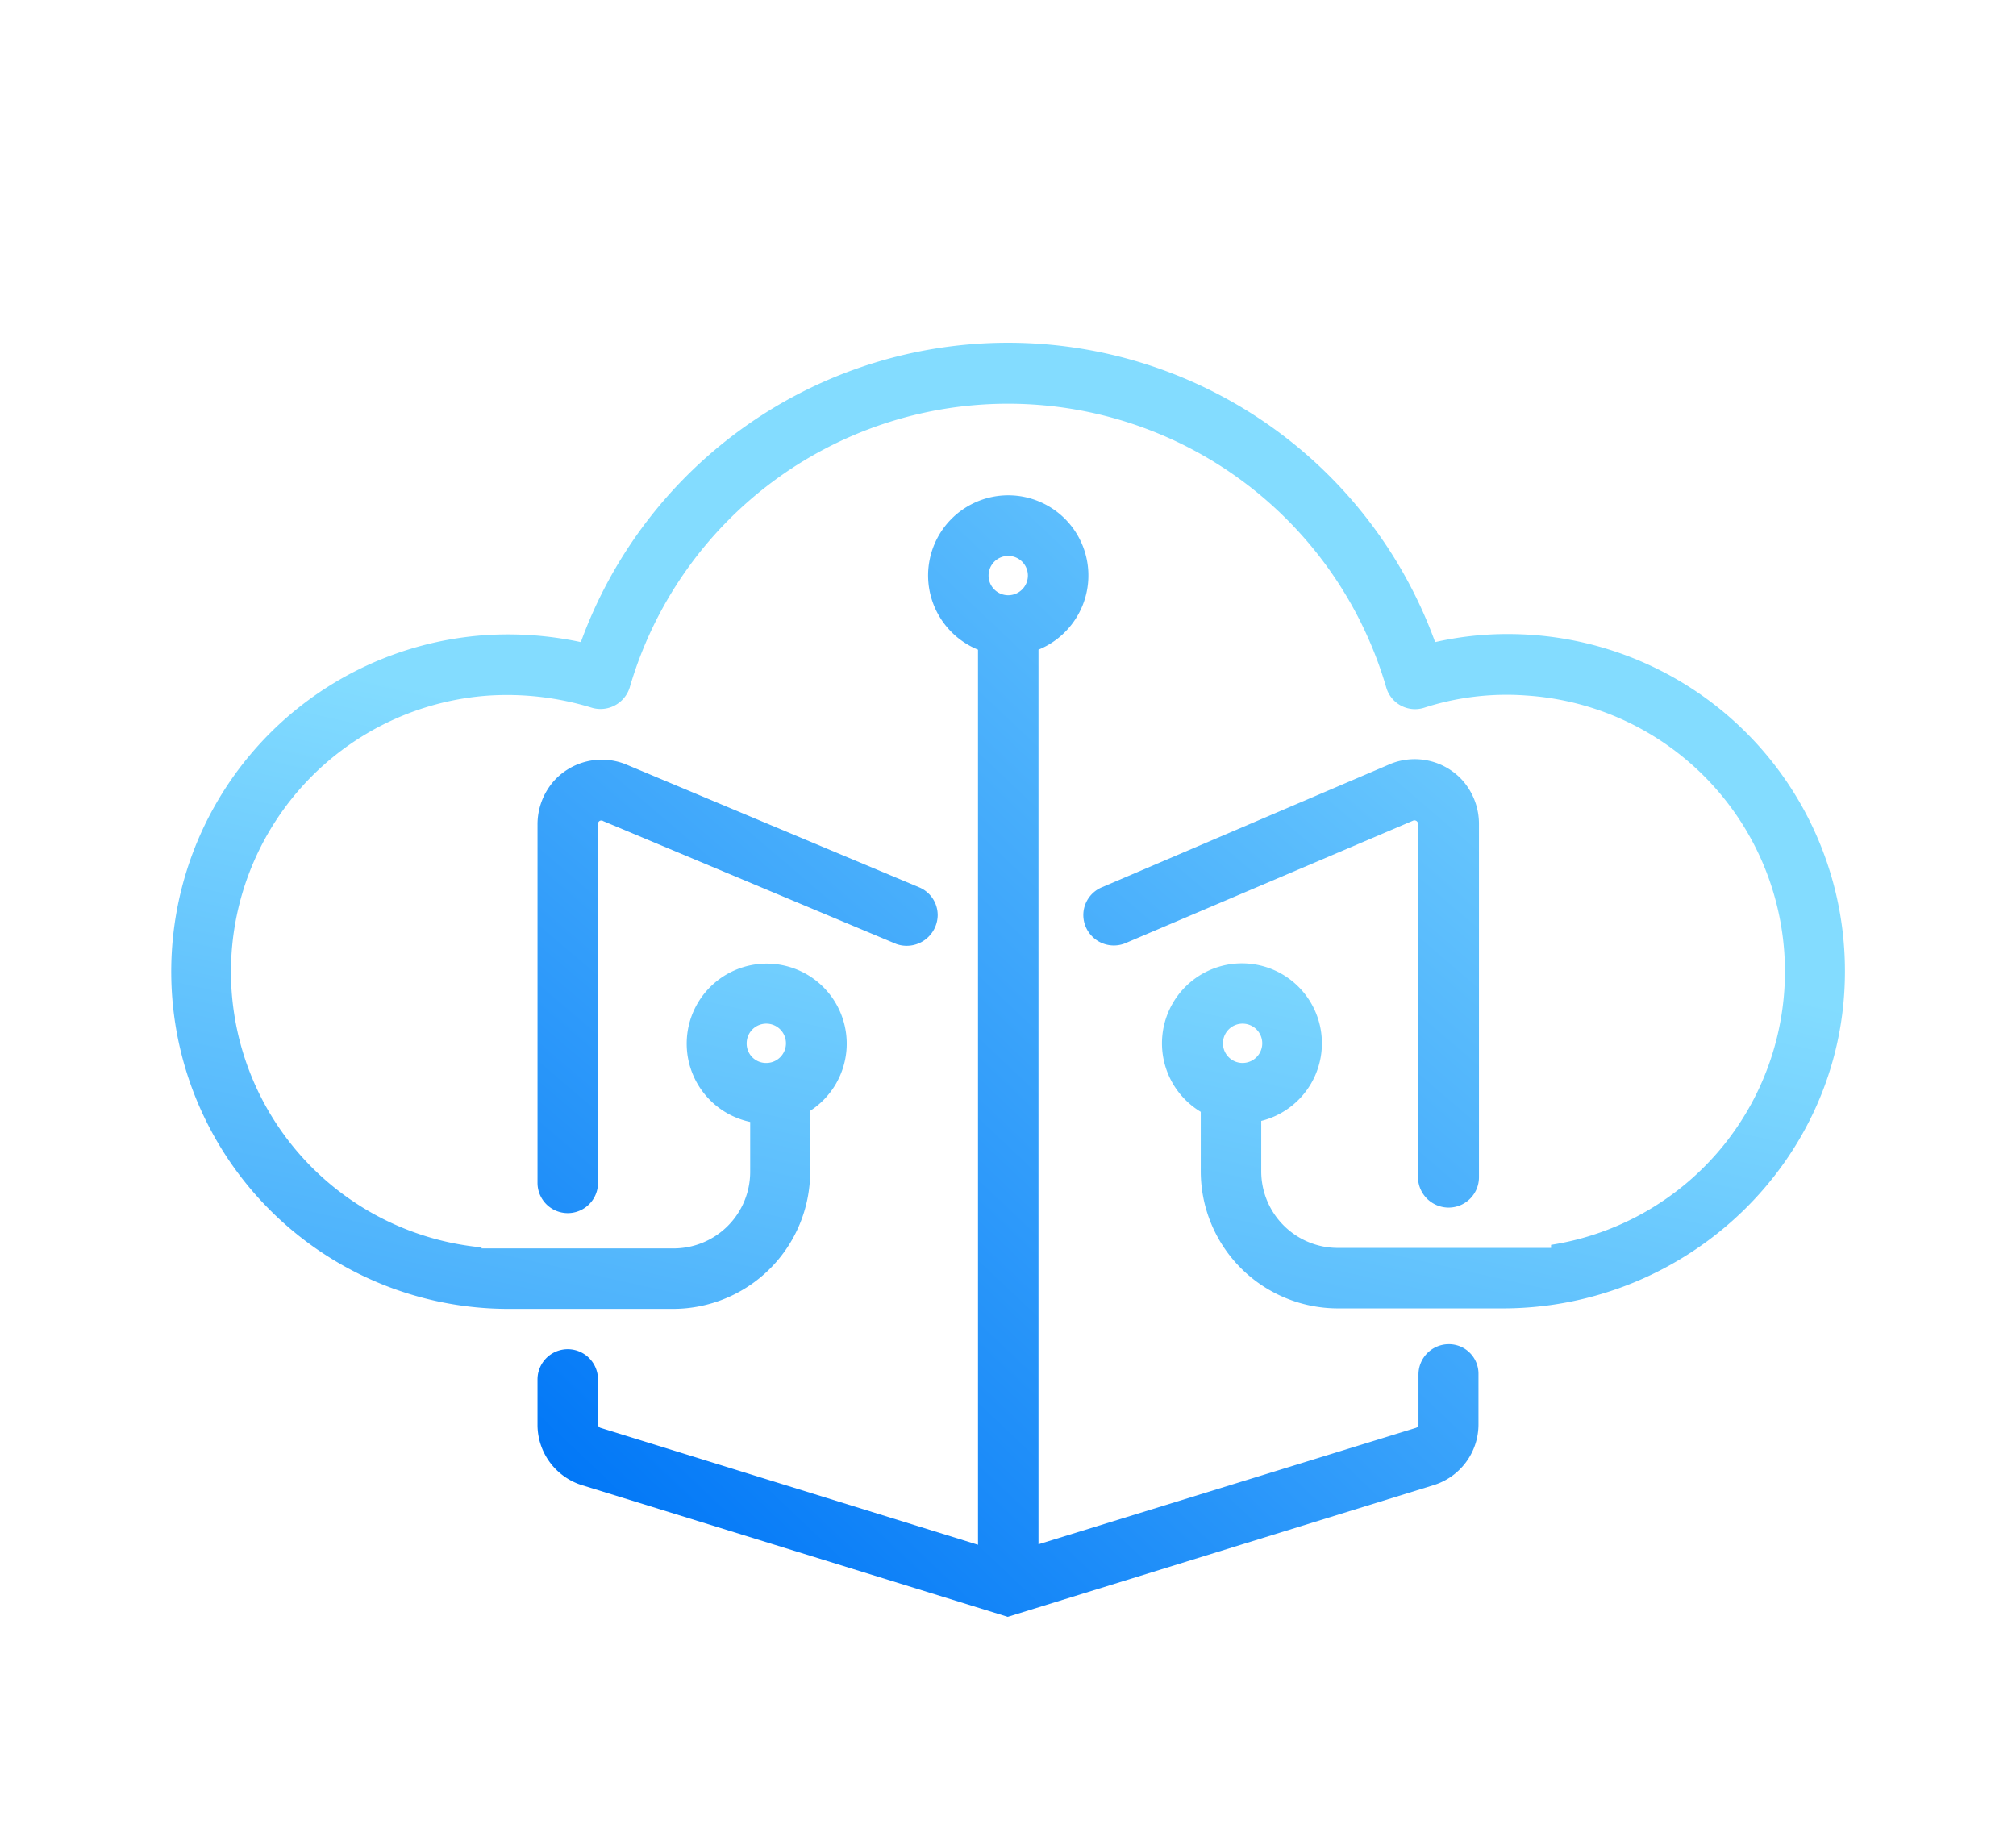 <svg xmlns="http://www.w3.org/2000/svg" xmlns:xlink="http://www.w3.org/1999/xlink" width="300" height="274" viewBox="0 0 300 274"><rect x="0" y="0" width="300" height="274" fill="#333333" stroke="none"/><defs><linearGradient id="a" x1="1.249" y1="0.782" x2="0.743" y2="2.097" gradientUnits="objectBoundingBox"><stop offset="0" stop-color="#83dcff"/><stop offset="1" stop-color="#0076f7"/></linearGradient><linearGradient id="b" x1="3.733" y1="1.201" x2="1.593" y2="4.033" xlink:href="#a"/><linearGradient id="c" x1="3.52" y1="0.284" x2="1.404" y2="3.084" xlink:href="#a"/><linearGradient id="d" x1="2.041" y1="0.655" x2="1.142" y2="1.787" xlink:href="#a"/><clipPath id="f"><rect width="300" height="274"/></clipPath></defs><g id="e" clip-path="url(#f)"><rect width="300" height="274" fill="#fff"/><g transform="translate(-225.939 -188.023)"><path d="M450.375,282.375a48.381,48.381,0,0,0-10.875,1.2,67.619,67.619,0,0,0-127.125,0,51.857,51.857,0,0,0-14.023-1.051A50.191,50.191,0,0,0,301.574,382.8H326.1a20.422,20.422,0,0,0,20.4-20.4v-9.074a11.908,11.908,0,1,0-8.926,1.652V362.4a11.4,11.4,0,0,1-11.4,11.4H297.6v-.152a41.2,41.2,0,0,1,1.2-82.125,42.967,42.967,0,0,1,15.148,1.8,4.552,4.552,0,0,0,5.7-3,58.632,58.632,0,0,1,112.578,0,4.463,4.463,0,0,0,5.7,3,39.908,39.908,0,0,1,15.148-1.8,41.166,41.166,0,0,1,3.676,81.75v.453H425.023a11.4,11.4,0,0,1-11.4-11.4v-7.5a11.9,11.9,0,1,0-9-1.348v8.848a20.422,20.422,0,0,0,20.4,20.4h24.527c27.523,0,50.551-21.9,50.926-49.426A50.135,50.135,0,0,0,450.375,282.375Zm-113.324,60.9a2.924,2.924,0,1,1,2.926,2.926A2.879,2.879,0,0,1,337.051,343.273Zm73.8,2.926a2.924,2.924,0,1,1,2.922-2.926A2.926,2.926,0,0,1,410.852,346.2Zm0,0" fill="url(#a)"/><path d="M441.523,367.727a4.514,4.514,0,0,0,4.5-4.5v-52.5a9.769,9.769,0,0,0-2.473-6.6,9.592,9.592,0,0,0-10.574-2.477L390,320.023a4.485,4.485,0,0,0-2.852,4.2,4.542,4.542,0,0,0,6.152,4.2l42.973-18.3a.556.556,0,0,1,.453.074.511.511,0,0,1,.223.449V363.3A4.566,4.566,0,0,0,441.523,367.727Zm0,0" fill="url(#b)"/><path d="M365.477,324.227a4.485,4.485,0,0,0-2.852-4.2l-43.648-18.3A9.589,9.589,0,0,0,308.4,304.2a9.769,9.769,0,0,0-2.473,6.6v53.25a4.5,4.5,0,0,0,9,0v-53.4a.511.511,0,0,1,.223-.449.462.462,0,0,1,.3-.074.281.281,0,0,1,.227.074l43.648,18.3A4.614,4.614,0,0,0,365.477,324.227Zm0,0" fill="url(#c)"/><path d="M441.523,388.051a4.514,4.514,0,0,0-4.5,4.5v7.426a.561.561,0,0,1-.375.523l-56.172,17.324V284.7a11.926,11.926,0,1,0-9,0V417.9L315.3,400.5a.561.561,0,0,1-.375-.523V393.3a4.5,4.5,0,0,0-9,0v6.676a9.427,9.427,0,0,0,6.676,9.074l63.3,19.574,63.3-19.574a9.473,9.473,0,0,0,6.75-9.074v-7.426A4.4,4.4,0,0,0,441.523,388.051ZM375.977,276.6a2.926,2.926,0,1,1,2.922-2.926A2.928,2.928,0,0,1,375.977,276.6Zm0,0" fill="url(#d)"/></g></g></svg>